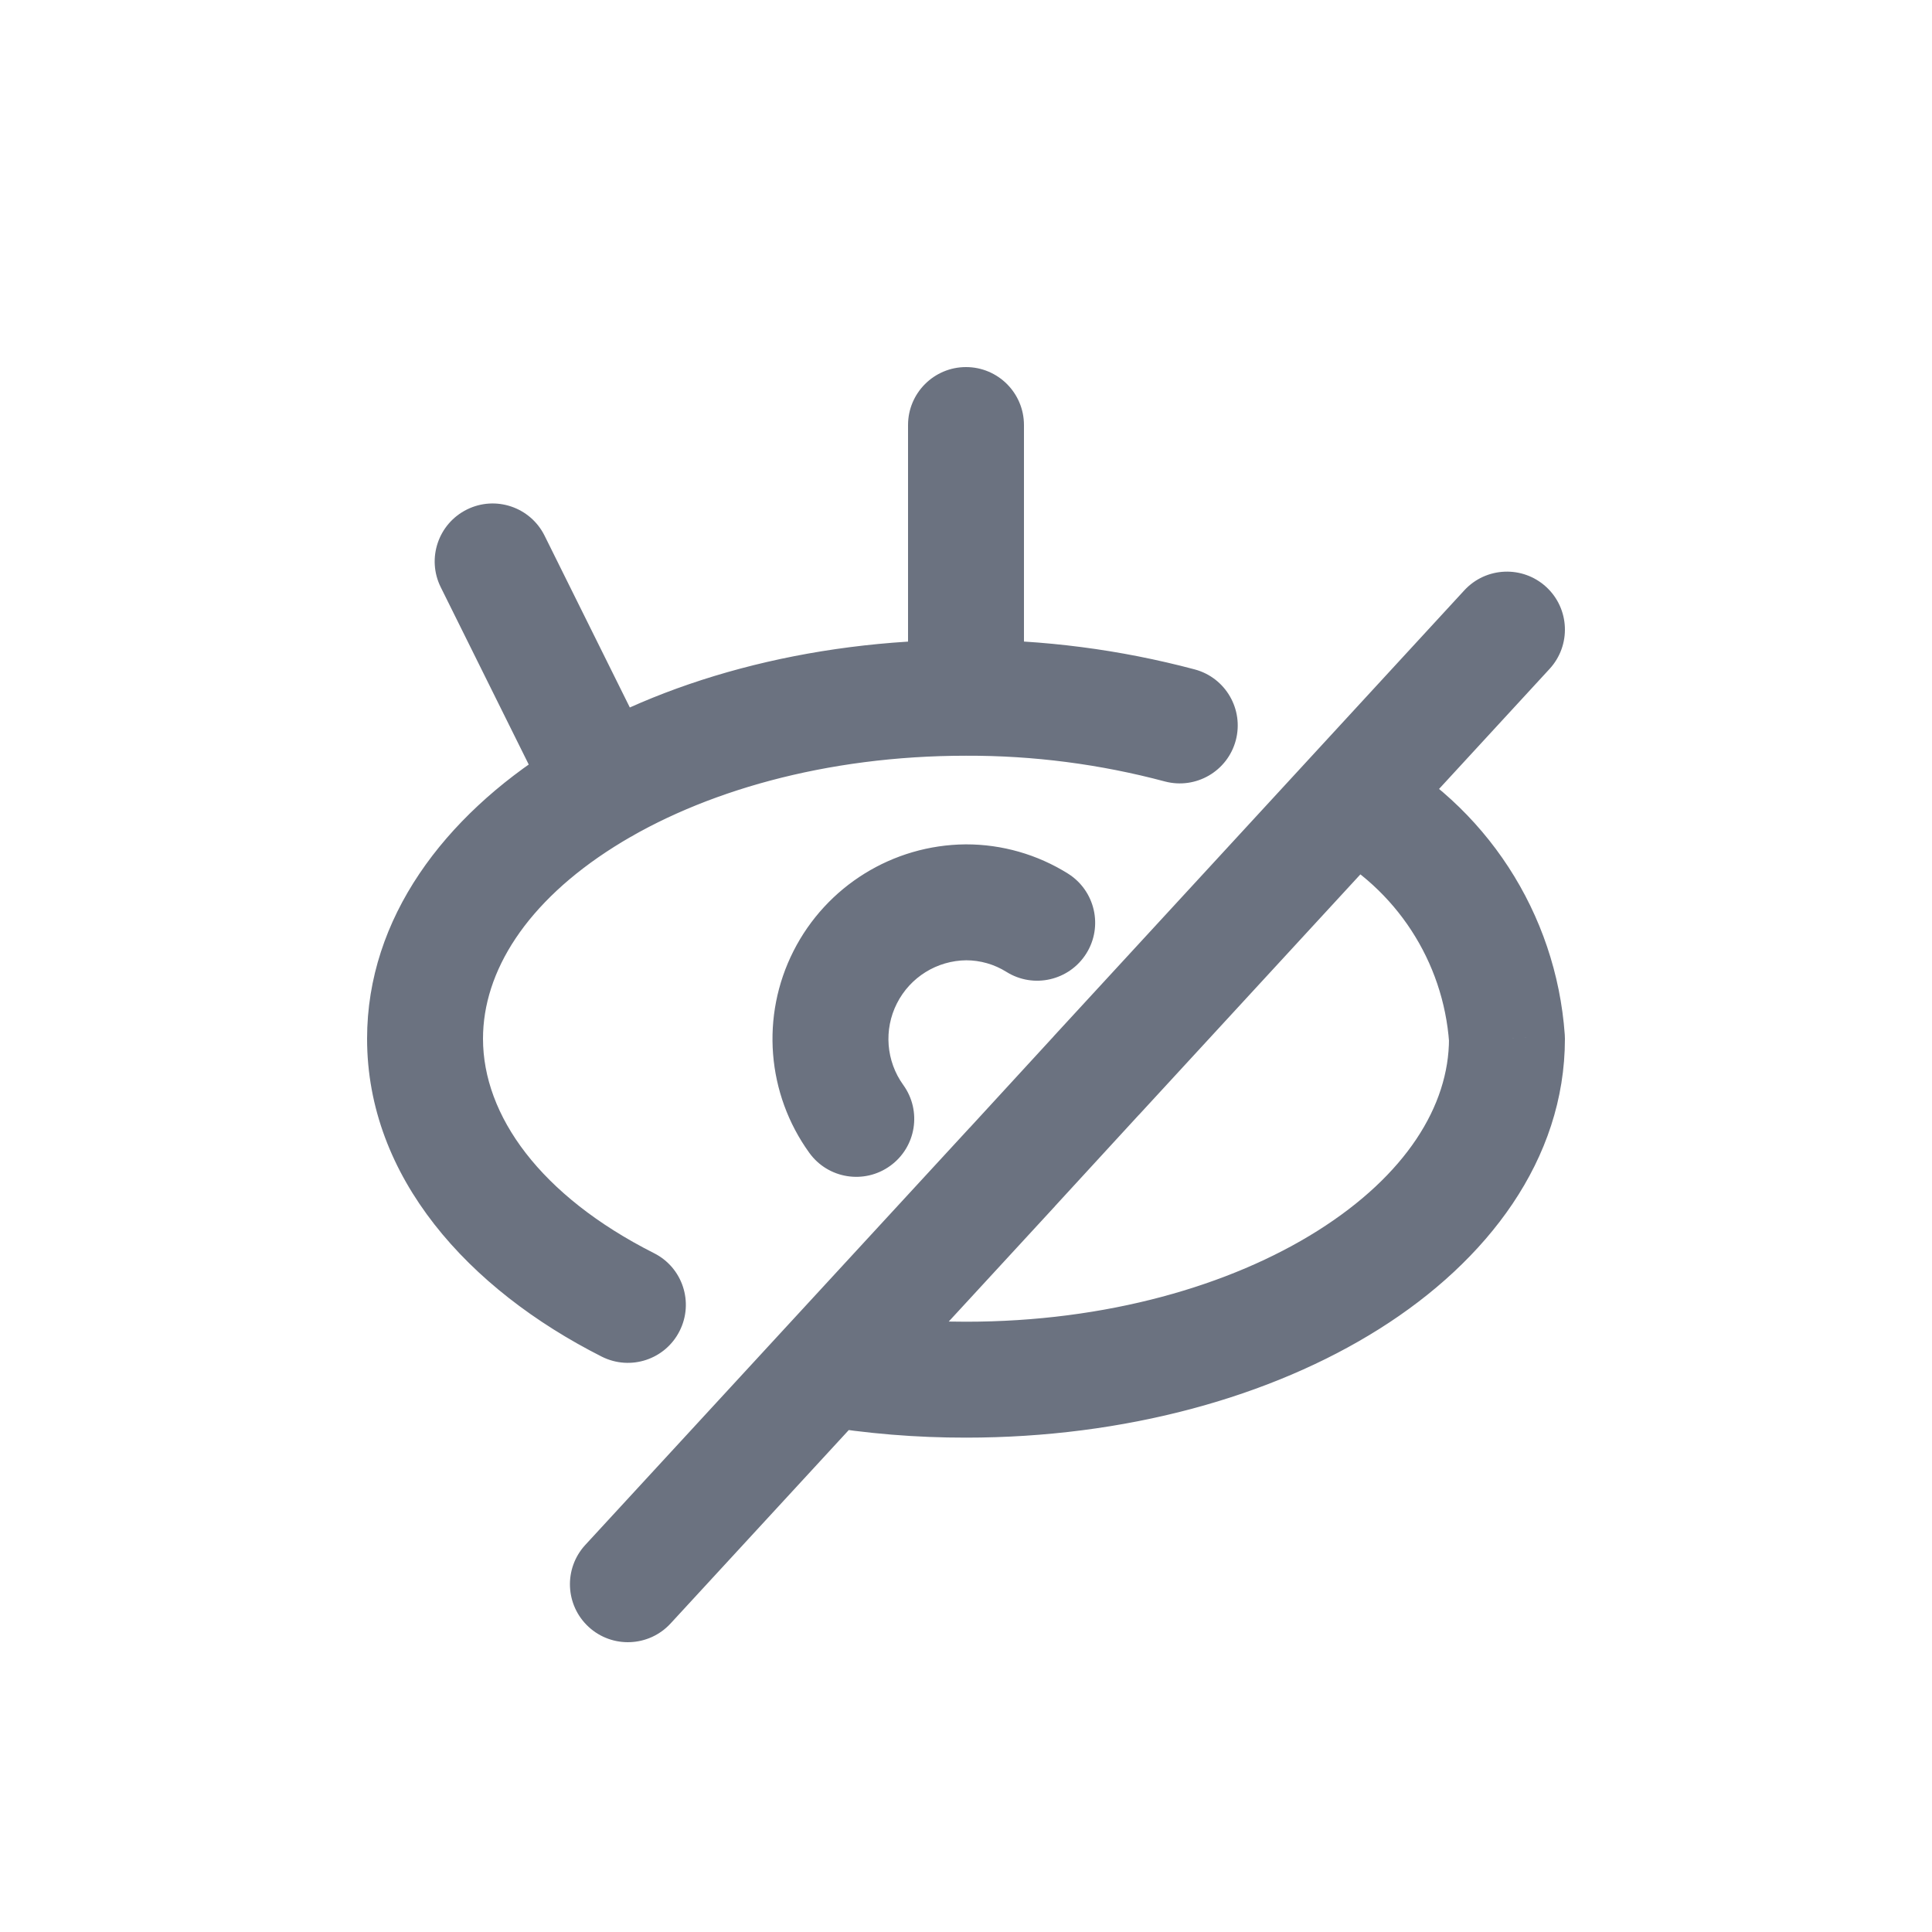 <!DOCTYPE svg PUBLIC "-//W3C//DTD SVG 1.1//EN" "http://www.w3.org/Graphics/SVG/1.1/DTD/svg11.dtd">
<!-- Uploaded to: SVG Repo, www.svgrepo.com, Transformed by: SVG Repo Mixer Tools -->
<svg width="800px" height="800px" viewBox="0 -0.5 25 25" fill="none" xmlns="http://www.w3.org/2000/svg">
<g id="SVGRepo_bgCarrier" stroke-width="0"/>
<g id="SVGRepo_tracerCarrier" stroke-linecap="round" stroke-linejoin="round"/>
<g id="SVGRepo_iconCarrier"> <path d="M12.5 9.279C12.914 9.279 13.25 8.943 13.25 8.529C13.25 8.115 12.914 7.779 12.5 7.779V9.279ZM7.787 17.055C8.157 17.241 8.608 17.093 8.794 16.723C8.981 16.353 8.833 15.902 8.463 15.716L7.787 17.055ZM11.75 8.529C11.75 8.943 12.086 9.279 12.5 9.279C12.914 9.279 13.25 8.943 13.25 8.529H11.75ZM13.25 5C13.25 4.586 12.914 4.25 12.5 4.25C12.086 4.25 11.75 4.586 11.75 5H13.25ZM12.498 7.779C12.083 7.78 11.749 8.117 11.75 8.531C11.751 8.946 12.088 9.28 12.502 9.279L12.498 7.779ZM15.073 9.612C15.473 9.718 15.884 9.481 15.991 9.08C16.097 8.68 15.86 8.269 15.459 8.162L15.073 9.612ZM7.047 6.432C6.863 6.061 6.413 5.909 6.042 6.093C5.671 6.277 5.519 6.727 5.703 7.098L7.047 6.432ZM7.142 9.998C7.326 10.369 7.776 10.521 8.147 10.337C8.518 10.153 8.67 9.703 8.486 9.332L7.142 9.998ZM7.573 19.492C7.293 19.797 7.312 20.271 7.617 20.552C7.921 20.832 8.396 20.813 8.677 20.508L7.573 19.492ZM11.252 17.713C11.532 17.409 11.513 16.934 11.208 16.653C10.903 16.373 10.429 16.392 10.148 16.697L11.252 17.713ZM20.052 8.155C20.332 7.85 20.313 7.376 20.008 7.095C19.703 6.815 19.229 6.834 18.948 7.139L20.052 8.155ZM16.928 9.333C16.648 9.638 16.667 10.112 16.972 10.393C17.277 10.673 17.751 10.654 18.032 10.349L16.928 9.333ZM10.148 16.697C9.868 17.002 9.887 17.476 10.192 17.757C10.496 18.037 10.971 18.018 11.252 17.713L10.148 16.697ZM13.1 14.6L13.652 15.108L13.652 15.107L13.1 14.6ZM14.185 13.419L13.633 12.911L13.633 12.912L14.185 13.419ZM18.032 10.349C18.312 10.044 18.293 9.57 17.988 9.289C17.683 9.009 17.209 9.028 16.928 9.333L18.032 10.349ZM10.823 16.465C10.414 16.397 10.028 16.673 9.96 17.082C9.892 17.491 10.168 17.877 10.577 17.945L10.823 16.465ZM12.5 17.353L12.5 16.603H12.499L12.5 17.353ZM19.5 12.941H20.25C20.25 12.923 20.249 12.905 20.248 12.888L19.5 12.941ZM17.831 9.178C17.465 8.984 17.011 9.124 16.817 9.49C16.623 9.856 16.763 10.31 17.129 10.504L17.831 9.178ZM10.472 14.417C10.714 14.753 11.183 14.829 11.519 14.586C11.855 14.344 11.931 13.875 11.688 13.539L10.472 14.417ZM10.937 12.145L11.606 12.484L10.937 12.145ZM12.5 11.176L12.499 10.426L12.494 10.426L12.5 11.176ZM13.023 12.076C13.374 12.296 13.837 12.189 14.057 11.838C14.277 11.487 14.17 11.024 13.819 10.804L13.023 12.076ZM12.5 7.779C10.448 7.779 8.554 8.302 7.15 9.187C5.756 10.065 4.75 11.374 4.75 12.941H6.25C6.25 12.071 6.811 11.174 7.95 10.456C9.08 9.744 10.686 9.279 12.5 9.279V7.779ZM4.75 12.941C4.75 14.734 6.06 16.182 7.787 17.055L8.463 15.716C6.99 14.972 6.25 13.934 6.25 12.941H4.75ZM13.25 8.529V5H11.75V8.529H13.25ZM12.502 9.279C13.37 9.276 14.234 9.388 15.073 9.612L15.459 8.162C14.493 7.905 13.497 7.776 12.498 7.779L12.502 9.279ZM5.703 7.098L7.142 9.998L8.486 9.332L7.047 6.432L5.703 7.098ZM8.677 20.508L11.252 17.713L10.148 16.697L7.573 19.492L8.677 20.508ZM18.948 7.139L16.928 9.333L18.032 10.349L20.052 8.155L18.948 7.139ZM11.252 17.713L13.652 15.108L12.548 14.092L10.148 16.697L11.252 17.713ZM13.652 15.107L14.737 13.926L13.633 12.912L12.548 14.093L13.652 15.107ZM14.737 13.927L18.032 10.349L16.928 9.333L13.633 12.911L14.737 13.927ZM10.577 17.945C11.213 18.051 11.856 18.104 12.501 18.103L12.499 16.603C11.938 16.603 11.377 16.557 10.823 16.465L10.577 17.945ZM12.5 18.103C14.552 18.103 16.446 17.58 17.85 16.695C19.244 15.817 20.25 14.508 20.25 12.941H18.75C18.75 13.811 18.189 14.708 17.05 15.426C15.92 16.138 14.314 16.603 12.5 16.603V18.103ZM20.248 12.888C20.136 11.317 19.223 9.915 17.831 9.178L17.129 10.504C18.063 10.998 18.677 11.94 18.752 12.994L20.248 12.888ZM11.688 13.539C11.466 13.231 11.434 12.823 11.606 12.484L10.268 11.806C9.842 12.646 9.921 13.653 10.472 14.417L11.688 13.539ZM11.606 12.484C11.778 12.144 12.125 11.929 12.506 11.926L12.494 10.426C11.552 10.434 10.694 10.966 10.268 11.806L11.606 12.484ZM12.501 11.926C12.685 11.926 12.866 11.978 13.023 12.076L13.819 10.804C13.424 10.557 12.966 10.425 12.499 10.426L12.501 11.926Z" fill="#6B7280"/> </g>
</svg>